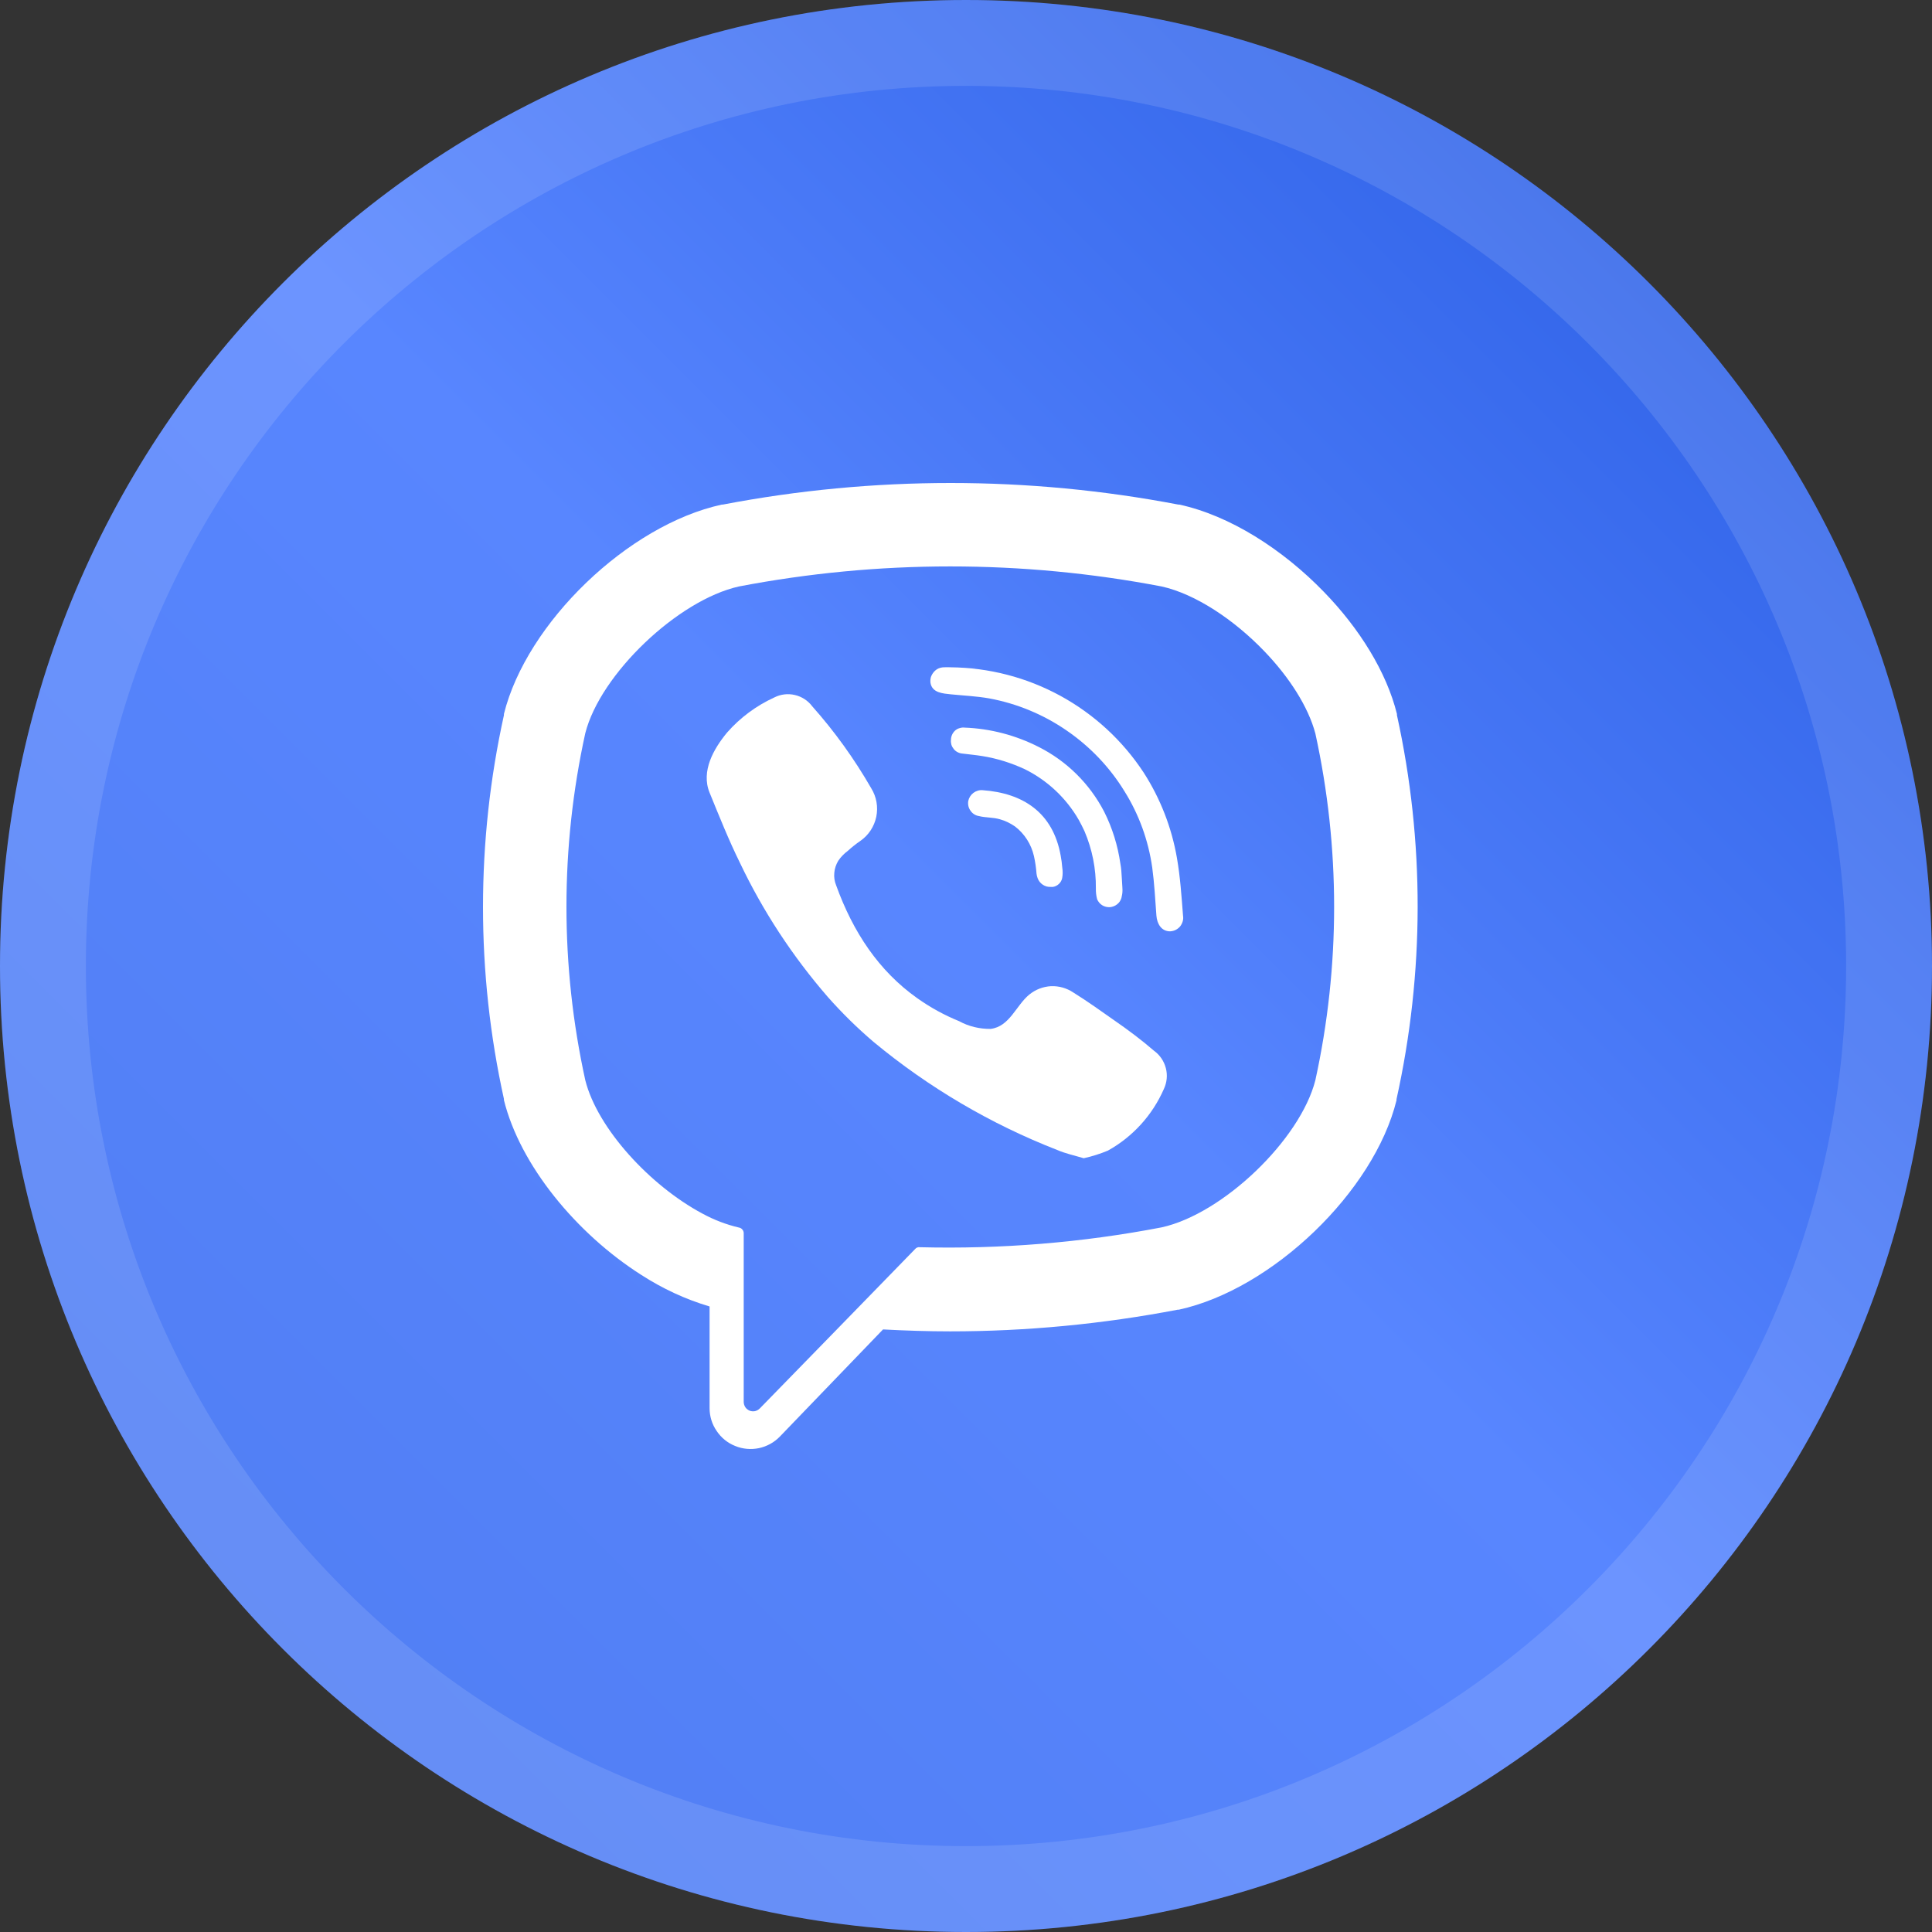 <svg width="18" height="18" viewBox="0 0 18 18" fill="none" xmlns="http://www.w3.org/2000/svg">
<rect x="0" y="0" width="18" height="18" fill="#333333" stroke="none"/>
<path d="M9 18C13.971 18 18 13.971 18 9C18 4.029 13.971 0 9 0C4.029 0 0 4.029 0 9C0 13.971 4.029 18 9 18Z" fill="url(#paint0_linear_38_1399)"/>
<path d="M17.6 9C17.6 13.75 13.75 17.6 9 17.6C4.25 17.6 0.4 13.75 0.4 9C0.4 4.25 4.25 0.4 9 0.4C13.75 0.4 17.6 4.25 17.6 9Z" stroke="white" stroke-opacity="0.12" stroke-width="0.8"/>
<path d="M13.015 6.663V6.652C12.918 6.261 12.666 5.856 12.336 5.516C11.949 5.116 11.457 4.803 10.987 4.701H10.978C9.576 4.433 8.137 4.433 6.735 4.701H6.726C5.853 4.89 4.906 5.802 4.695 6.652V6.663C4.435 7.841 4.435 9.061 4.695 10.239V10.249C4.845 10.855 5.369 11.492 5.973 11.877C6.171 12.005 6.385 12.105 6.611 12.172V13.12C6.611 13.196 6.634 13.27 6.677 13.332C6.719 13.395 6.779 13.444 6.85 13.472C6.92 13.501 6.997 13.507 7.071 13.492C7.145 13.476 7.213 13.439 7.266 13.384L8.227 12.386C8.435 12.397 8.644 12.404 8.852 12.404C9.564 12.404 10.274 12.336 10.973 12.202H10.983C11.854 12.012 12.802 11.101 13.011 10.251V10.241C13.272 9.063 13.274 7.842 13.015 6.663ZM12.255 10.064C12.114 10.618 11.395 11.309 10.823 11.435C10.08 11.578 9.323 11.639 8.567 11.62C8.559 11.619 8.552 11.62 8.545 11.623C8.538 11.626 8.532 11.63 8.527 11.636L7.826 12.356L7.079 13.122C7.067 13.134 7.052 13.143 7.035 13.147C7.018 13.151 7 13.149 6.984 13.143C6.968 13.136 6.954 13.125 6.944 13.111C6.935 13.096 6.929 13.079 6.929 13.062V11.49C6.929 11.478 6.925 11.465 6.917 11.456C6.909 11.446 6.898 11.439 6.885 11.437C6.766 11.409 6.651 11.365 6.543 11.306C6.057 11.046 5.566 10.514 5.453 10.064C5.219 8.999 5.219 7.896 5.453 6.831C5.593 6.28 6.316 5.591 6.884 5.464C8.185 5.215 9.522 5.215 10.823 5.464C11.138 5.534 11.498 5.774 11.78 6.068C12.011 6.308 12.189 6.585 12.255 6.834C12.488 7.898 12.488 9 12.255 10.064Z" fill="white"/>
<path d="M10.843 10.147C10.737 10.389 10.554 10.591 10.322 10.72C10.25 10.75 10.174 10.774 10.097 10.791C10.01 10.765 9.926 10.747 9.852 10.715C9.231 10.473 8.653 10.133 8.141 9.709C7.988 9.579 7.845 9.438 7.713 9.289C7.385 8.911 7.109 8.491 6.894 8.039C6.789 7.826 6.701 7.605 6.611 7.385C6.529 7.184 6.65 6.975 6.774 6.825C6.896 6.686 7.046 6.575 7.214 6.498C7.273 6.468 7.341 6.46 7.405 6.475C7.47 6.49 7.527 6.527 7.567 6.58C7.776 6.815 7.96 7.071 8.117 7.344C8.166 7.423 8.183 7.518 8.164 7.61C8.145 7.701 8.092 7.782 8.015 7.835C7.974 7.863 7.933 7.896 7.898 7.928C7.863 7.954 7.833 7.985 7.809 8.021C7.789 8.055 7.776 8.093 7.773 8.132C7.769 8.172 7.775 8.211 7.79 8.248C7.947 8.683 8.187 9.046 8.546 9.3C8.667 9.386 8.798 9.458 8.936 9.514C9.025 9.563 9.126 9.587 9.229 9.586C9.407 9.565 9.466 9.367 9.59 9.266C9.648 9.219 9.718 9.192 9.792 9.188C9.866 9.185 9.939 9.206 10 9.247C10.132 9.329 10.26 9.421 10.388 9.511C10.514 9.598 10.636 9.69 10.752 9.79C10.806 9.829 10.845 9.886 10.862 9.952C10.879 10.017 10.872 10.086 10.843 10.147Z" fill="white"/>
<path d="M9.089 6.223H8.984C9.018 6.222 9.053 6.223 9.089 6.223Z" fill="white"/>
<path d="M10.902 8.677C10.82 8.677 10.78 8.607 10.774 8.531C10.763 8.381 10.755 8.23 10.735 8.082C10.699 7.83 10.612 7.589 10.477 7.373C10.34 7.149 10.156 6.956 9.939 6.807C9.722 6.657 9.476 6.555 9.217 6.507C9.099 6.486 8.979 6.481 8.86 6.469C8.785 6.461 8.685 6.456 8.669 6.362C8.667 6.344 8.668 6.326 8.673 6.308C8.679 6.291 8.688 6.275 8.7 6.261C8.712 6.247 8.726 6.236 8.743 6.228C8.76 6.221 8.778 6.217 8.796 6.217C8.816 6.216 8.835 6.216 8.855 6.217C9.213 6.22 9.564 6.311 9.878 6.482C10.193 6.654 10.46 6.9 10.656 7.199C10.811 7.44 10.916 7.71 10.965 7.992C10.996 8.169 11.008 8.351 11.022 8.531C11.025 8.549 11.024 8.567 11.019 8.584C11.014 8.601 11.006 8.617 10.995 8.631C10.983 8.645 10.969 8.656 10.953 8.664C10.937 8.672 10.919 8.676 10.902 8.677Z" fill="white"/>
<path d="M10.458 8.294C10.458 8.319 10.454 8.343 10.448 8.366C10.441 8.39 10.427 8.411 10.407 8.426C10.388 8.441 10.364 8.45 10.34 8.452C10.315 8.453 10.29 8.447 10.269 8.434C10.248 8.421 10.232 8.401 10.222 8.379C10.213 8.346 10.209 8.311 10.21 8.277C10.212 8.094 10.176 7.913 10.104 7.744C10.087 7.708 10.069 7.671 10.049 7.636C9.932 7.434 9.758 7.271 9.549 7.167C9.422 7.108 9.289 7.066 9.151 7.044C9.09 7.034 9.03 7.029 8.969 7.021C8.953 7.02 8.938 7.016 8.924 7.009C8.909 7.002 8.897 6.992 8.887 6.98C8.877 6.968 8.869 6.954 8.864 6.939C8.86 6.924 8.858 6.908 8.86 6.892C8.86 6.876 8.864 6.86 8.87 6.846C8.877 6.831 8.886 6.818 8.898 6.807C8.91 6.796 8.924 6.788 8.94 6.784C8.955 6.779 8.971 6.777 8.987 6.779C9.227 6.788 9.463 6.85 9.677 6.959C9.939 7.091 10.152 7.302 10.287 7.562C10.363 7.713 10.414 7.877 10.438 8.045C10.442 8.067 10.445 8.089 10.447 8.111C10.451 8.16 10.453 8.209 10.457 8.27C10.457 8.276 10.458 8.283 10.458 8.294Z" fill="white"/>
<path d="M9.896 8.181C9.892 8.202 9.881 8.221 9.866 8.235C9.85 8.25 9.831 8.26 9.81 8.263H9.792C9.765 8.265 9.738 8.258 9.716 8.243C9.693 8.228 9.676 8.206 9.667 8.181C9.662 8.168 9.659 8.154 9.657 8.139C9.653 8.084 9.645 8.03 9.633 7.976C9.608 7.866 9.546 7.769 9.458 7.701C9.415 7.671 9.367 7.647 9.316 7.633C9.251 7.614 9.183 7.619 9.12 7.603C9.088 7.598 9.06 7.58 9.042 7.553C9.023 7.527 9.016 7.495 9.021 7.463C9.027 7.433 9.044 7.406 9.069 7.387C9.093 7.369 9.124 7.359 9.155 7.362C9.53 7.389 9.81 7.569 9.882 7.971C9.889 8.008 9.894 8.046 9.897 8.084C9.902 8.116 9.902 8.149 9.896 8.181Z" fill="white"/>
<defs>
<linearGradient id="paint0_linear_38_1399" x1="18" y1="0" x2="2.14577e-06" y2="18" gradientUnits="userSpaceOnUse">
<stop stop-color="#2358E1"/>
<stop offset="0.489" stop-color="#5886FF"/>
<stop offset="1" stop-color="#4F7CF0"/>
</linearGradient>
</defs>
</svg>
